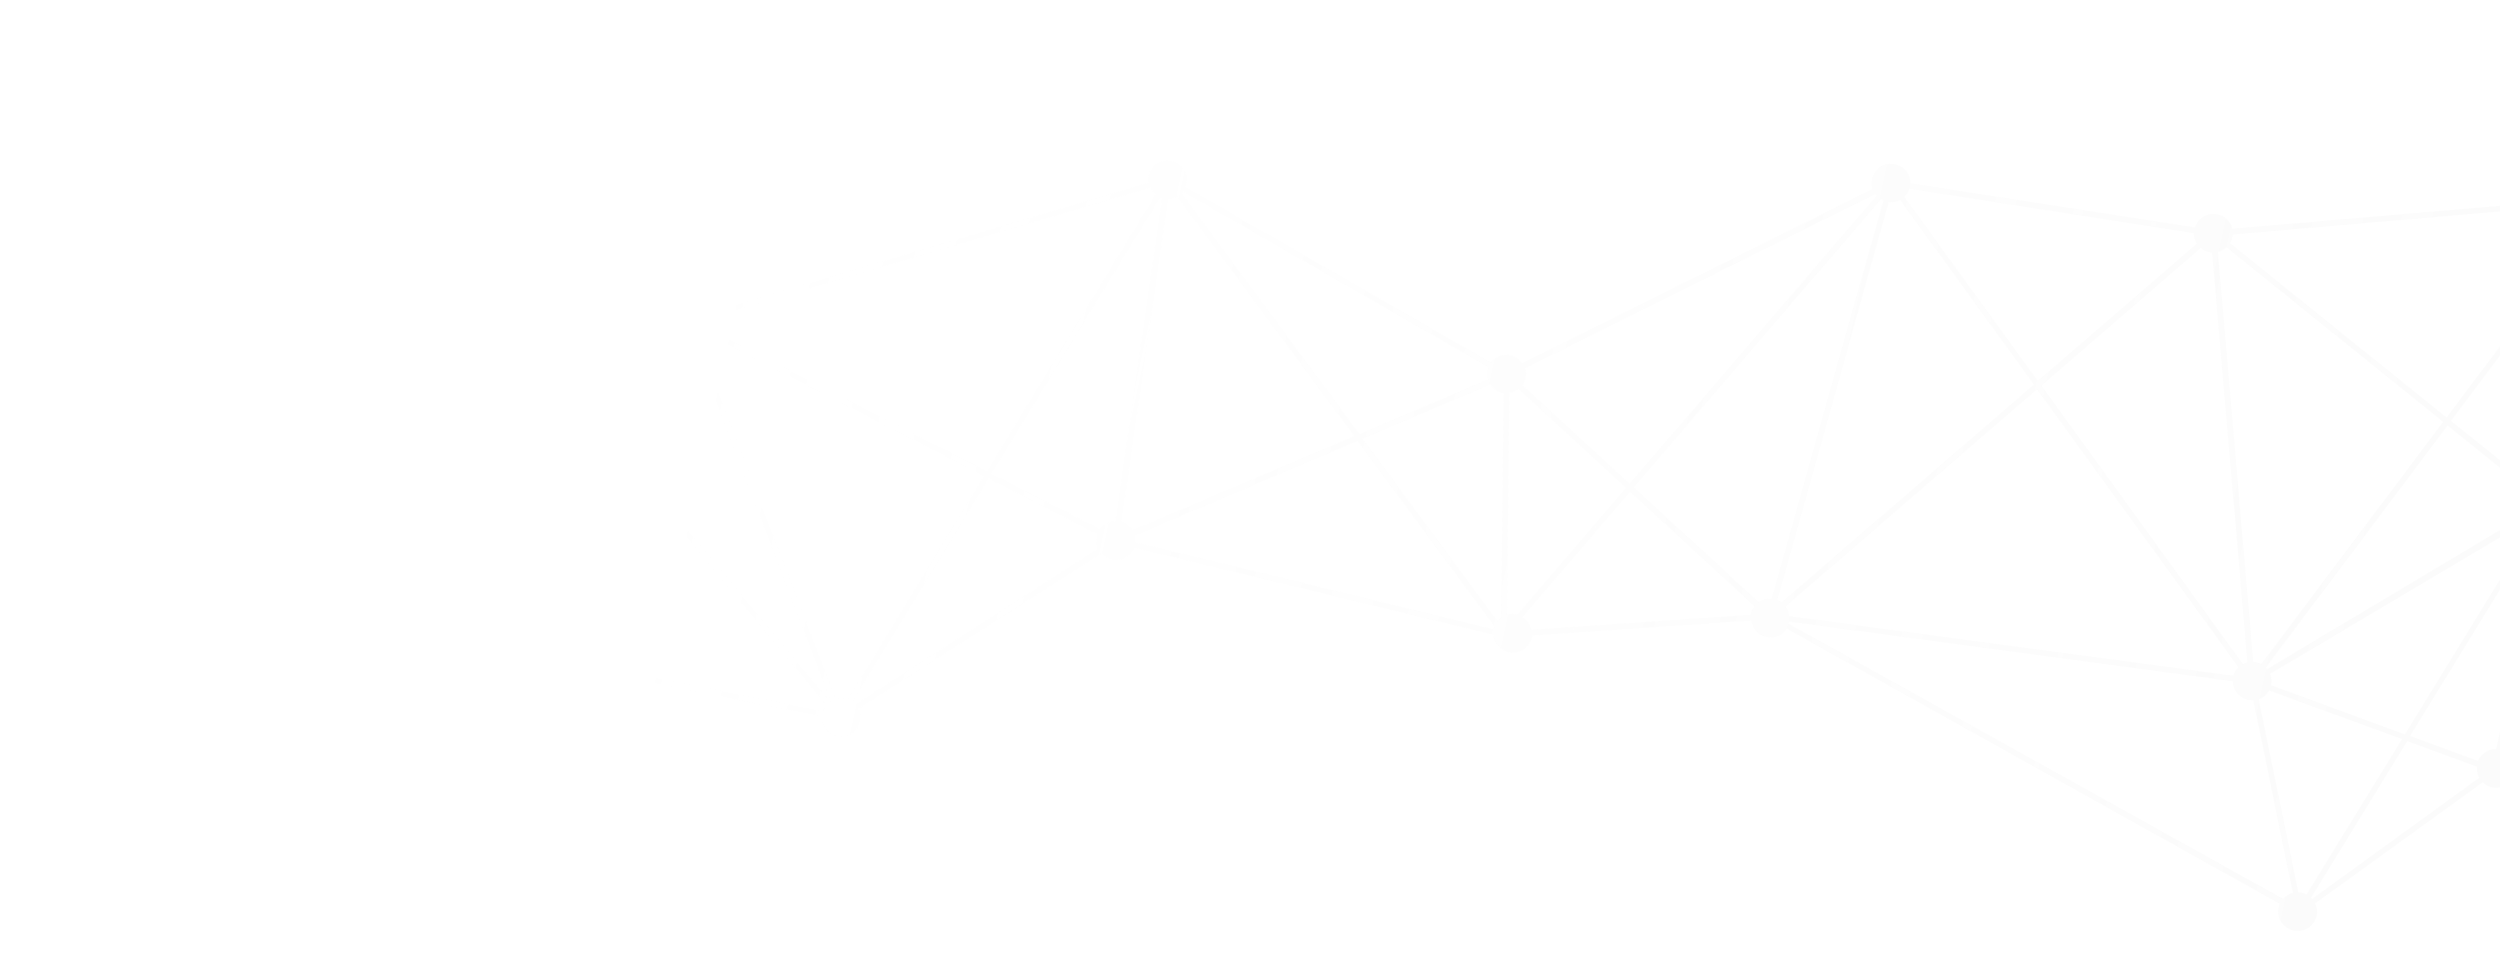 <svg width="1920" height="735" fill="none" xmlns="http://www.w3.org/2000/svg"><g opacity=".1" filter="url(#filter0_f_808_4721)"><path d="M-295.351 386.977l50.428 205.871c-5.063 2.826-8.303 8.276-7.696 14.331.608 8.073 7.899 14.128 16.202 13.523 5.874-.606 10.734-4.441 12.759-9.688l277.053 31.688c1.012 7.871 8.1 13.523 15.999 12.917 8.101-.605 14.176-7.871 13.569-16.147-.203-2.22-1.013-4.44-2.025-6.257L268.475 488.5c3.037 2.826 7.088 4.238 11.341 3.835 5.873-.404 10.531-4.441 12.556-9.486l338.822 67.614v1.817c.608 8.073 7.899 14.128 16.202 13.523 8.101-.606 14.177-7.872 13.569-16.147-.202-1.817-.607-3.633-1.417-5.248l186.524-119.486c3.038 3.431 7.493 5.449 12.556 5.046 5.671-.404 10.531-4.239 12.557-9.285l275.835 66.808v.202c.61 8.073 7.9 14.128 16.2 13.522 7.29-.605 12.76-6.256 13.57-13.119l168.3-11.504c1.01 7.871 8.1 13.522 16 12.917 4.66-.404 8.71-3.028 11.14-6.661l378.72 211.321c-1.02 2.221-1.42 4.642-1.22 7.266.61 8.074 7.9 14.129 16.2 13.523 8.1-.605 14.18-7.871 13.57-16.146-.2-1.817-.6-3.432-1.41-5.046l128.6-92.844c3.04 2.825 7.09 4.44 11.54 4.036 8.1-.605 14.18-7.871 13.57-16.146-.61-6.257-4.86-11.101-10.33-12.918l38.08-174.789h.4c8.1-.605 14.18-7.871 13.57-16.146-.61-5.854-4.46-10.698-9.52-12.514l48-228.881-5.27 7.065-292.24 25.027c-1.62-7.064-8.3-11.908-15.79-11.303-6.28.606-11.14 4.844-12.97 10.294l-218.52-33.908v-1.413c-.61-8.074-7.9-14.129-16.2-13.523-8.1.605-14.18 7.871-13.57 16.147 0 1.211.41 2.22.61 3.229L1169.1 278.995c-2.84-4.238-8.1-7.064-13.57-6.458-4.26.403-8.1 2.624-10.53 5.853L910.474 143.564c.81-2.018 1.215-4.44 1.013-6.66-.608-8.074-7.899-14.129-16.202-13.523-8.304.605-14.177 7.872-13.569 16.147 0 .202 0 .605.202.807L541.679 240.849c-2.633-5.45-8.304-9.083-14.784-8.477-3.241.202-6.279 1.614-8.506 3.633L357.787 100.372c1.621-2.624 2.431-5.853 2.228-9.083-.607-8.073-7.898-14.128-16.202-13.523-5.67.404-10.328 4.037-12.354 8.881L146.555 36.592a7.601 7.601 0 000-3.027c-.607-8.074-7.898-14.129-16.202-13.523-8.101.605-14.176 7.871-13.569 16.146 0 .606.203 1.01.203 1.615l-325.05 114.44c-2.633-5.045-8.304-8.275-14.38-7.871-8.1.605-14.176 7.871-13.569 16.147.405 5.247 3.646 9.486 7.899 11.908l-65.415 185.89c-1.621-.404-3.241-.606-4.861-.404-8.101.605-14.177 7.872-13.569 16.147 1.418 7.468 8.506 13.523 16.607 12.917zm65.415 206.275l60.352-122.917L54.002 635.839c-.202.808-.607 1.615-.607 2.624l-26.126-3.027-250.319-28.661v-2.018c-.405-5.046-3.038-9.285-6.886-11.505zm493.55-468.256L-61.841 263.858c-.405-.606-.81-1.211-1.418-1.817L124.278 47.088c2.633 1.614 5.873 2.623 9.316 2.22a15.496 15.496 0 009.721-4.844l120.299 80.532zM56.027 631.803L-167.76 466.298l88.705-180.44c1.823.605 3.848.807 5.873.605.608 0 1.215-.201 1.823-.201L58.863 629.179c-1.013.605-2.026 1.614-2.836 2.624zM-89.384 272.941c0 1.009.202 2.018.607 2.825l-191.79 88.404 159.184-126.147 33.821 26.239c-1.417 2.624-2.025 5.651-1.822 8.679zm-28.354-37.542L115.164 51.124-66.5 259.216c-2.632-1.615-5.873-2.624-9.316-2.22-3.442.201-6.683 1.816-8.91 4.036l-33.012-25.633zm385.605-107.578l39.492 26.441c-1.013 2.22-1.62 4.844-1.418 7.669v.606l-348.745 97.89 310.671-132.606zm4.86-2.018l60.353-25.835c1.417 2.22 3.24 4.037 5.67 5.248l-14.784 40.77c-1.418-.201-2.835-.403-4.253-.201a15.492 15.492 0 00-9.721 4.844l-37.265-24.826zm82.833-22.404l160.601 135.633s0 .202-.203.202l-180.651-74.881c.405-1.614.608-3.229.405-4.844-.405-5.247-3.443-9.486-7.696-11.706l14.785-40.771c1.417.202 2.835.404 4.253.202 3.24-.403 6.075-1.816 8.506-3.835zm185.106 152.184l214.878 110L651.042 536.94c-2.026-.605-4.051-1.009-6.279-.807-1.012 0-2.025.202-2.835.605l-105.92-276.917c1.823-1.009 3.443-2.624 4.658-4.238zm-86.072 62.77l64.807-59.743c2.835 2.22 6.684 3.633 10.531 3.23.608 0 1.216-.202 1.823-.404l106.123 277.119-.203.202-183.081-220.404zm-2.836-3.431L331.864 170.61a8.931 8.931 0 001.621-2.22l180.651 74.881c-.405 1.614-.608 3.229-.405 4.844.202 2.624 1.215 5.046 2.632 7.064l-64.605 59.743zm-3.24 3.028L287.917 466.298c-1.62-1.211-3.443-2.22-5.266-2.826l6.886-52.275 31.391-235.743h1.013c2.43-.202 4.455-1.009 6.48-2.018L448.518 317.95zM266.652 468.518l-81.212-47.431 130.425-246.44c.203 0 .608.202.81.202l-31.593 236.954-6.886 51.064h-1.215c-4.051.404-7.696 2.422-10.329 5.651zm-85.06-49.651L-60.829 277.179c.81-2.018 1.215-4.44 1.013-6.862v-.606l366.972-103.137c1.013 2.422 2.633 4.44 4.861 5.853l-130.425 246.44zm-2.025 3.835L71.622 626.353c-1.62-.404-3.24-.605-5.063-.404-1.418.202-2.836.404-4.05 1.01L-67.31 284.647c1.62-1.009 3.24-2.22 4.253-3.633l242.624 141.688zm-350.771 40.972l-112.603-83.357c1.822-2.624 2.632-5.854 2.43-9.487 0-.403-.202-.807-.202-1.211l194.827-89.816a12.875 12.875 0 004.05 4.037l-88.502 179.834zm-52.049-290.238c1.215.202 2.633.404 4.051.202 3.443-.202 6.683-1.817 8.911-4.037l85.262 66-160.398 126.954a13.249 13.249 0 00-3.646-3.027l65.82-186.092zM119.215 41.638c0 .202.202.404.202.404l-240.8 190.733-86.073-66.605c1.418-2.422 2.025-5.449 1.823-8.477 0-.605-.203-1.009-.203-1.615l325.051-114.44zm211.637 48.844a7.601 7.601 0 000 3.027c0 .808.202 1.615.405 2.422l-62.985 26.844-122.527-81.944c0-.202.203-.202.203-.404l184.904 50.055zm552.687 53.688c1.012 2.018 2.227 3.835 4.05 5.046L757.974 361.748l-215.283-110c.608-1.817 1.013-3.835.811-6.055 0-.202 0-.606-.203-.808l340.24-100.715zm851.211 392.972c3.44-1.211 6.27-3.633 7.89-6.862l102.08 37.339-73.32 119.284a13.184 13.184 0 00-6.28-1.614l-30.37-148.147zm-290.22-384.091c.61.403 1.21.605 1.82 1.009l-85.67 305.779h-2.63c-2.83.202-5.26 1.211-7.29 2.624l-96-88.202 189.77-221.21zm14.78.605l102.68 141.688-193.81 167.321c-1.02-.807-2.03-1.413-3.24-1.817l85.66-305.577a7.7 7.7 0 003.04 0c2.03-.202 3.85-.606 5.67-1.615zm105.11 145.321l154.73 213.541c-1.82 1.817-3.24 4.037-3.85 6.459l-341.25-45.817c-.2-2.825-1.21-5.247-2.83-7.266l193.2-166.917zm3.45-2.826l122.32-105.761c2.43 2.018 5.47 3.431 8.71 3.633l27.14 314.862c-1.22.202-2.43.606-3.45 1.211l-154.72-213.945zm308.44 27.854l-139.74 186.091c-1.82-1.009-3.85-1.615-6.08-1.816l-27.14-314.863a15.084 15.084 0 006.69-3.431l166.27 134.019zm3.44 2.825l65.62 52.881c-1.22 2.422-1.82 5.046-1.62 8.073.2 1.615.61 3.028 1.01 4.441l-203.74 121.706c-.2-.404-.6-.606-1.01-1.009l139.74-186.092zm2.63-3.633l121.11-161.468-43.94 209.707h-2.23c-3.65.403-7.09 2.018-9.32 4.44l-65.62-52.679zm66.64 74.477l-102.08 166.312-102.68-37.743c.21-1.413.41-2.826.21-4.239-.21-1.614-.41-3.027-1.02-4.44l204.35-121.303c.41.606.81 1.01 1.22 1.413zm-604.54 74.477l-168.5 11.505c-.81-4.037-3.24-7.67-6.68-9.688l82.63-96.275 95.59 88c-1.62 1.816-2.63 4.036-3.04 6.458zm-297.91-135.229l98.02-41.578c2.23 3.431 5.87 6.055 10.13 6.661l-.81 76.293-1.02 96.073c-1.01.808-2.02 1.615-2.83 2.624l-103.49-140.073zm202.12 37.743l-83.44 97.284c-1.62-.403-3.24-.605-5.06-.403-1.02 0-1.83.202-2.84.605l1.01-93.651.81-76.697c2.64-.404 5.07-1.413 7.09-3.028l82.43 75.89zm-271.585 67.211l-105.313-25.431v-2.624c0-.807-.202-1.615-.405-2.422l171.133-72.66 105.11 142.293c-.2.605-.61 1.413-.61 2.22l-169.915-41.376zm-73.111-290.844l135.896 183.872-170.123 72.257a14.536 14.536 0 00-8.506-6.459l35.847-247.853h1.215c2.025-.202 3.848-.808 5.671-1.817zm-59.137 255.321l-83.238-42.587 129.413-212.128c.405.202 1.013.404 1.418.605l-4.658 32.092-31.189 215.963h-1.215c-4.253.404-8.101 2.826-10.531 6.055zm298.313-124.33c-.81 2.018-1.01 4.239-.81 6.459 0 1.009.21 1.816.61 2.825l-98.83 41.982L907.639 148.61l1.215-1.211 234.316 134.624zm297.11-133.009c.2.404.6.807 1.01 1.211l-189.77 221.211-82.22-75.688c2.02-2.826 3.04-6.257 2.63-9.89 0-1.009-.2-2.019-.61-3.028l268.96-133.816zm244.64 30.073v1.413c.21 2.422 1.02 4.642 2.23 6.661l-122.12 105.357-102.48-141.284c1.83-1.615 3.04-3.835 3.85-6.257l218.52 34.11zm318.17-23.816l-124.15 165.302-166.27-133.816c1.22-2.018 1.82-4.239 2.03-6.661l288.39-24.825zm-86.07 420.018h-1.42c-5.67.403-10.33 4.238-12.56 9.082l-52.05-19.174 101.67-165.505c.81.404 1.62.606 2.43.808l-38.07 174.789zm-141.37 115.045c-.2-.201-.4-.605-.81-.807l73.93-120.293 53.46 19.578v2.623c.2 2.221.81 4.239 1.82 5.854l-128.4 93.045zm-402.21-211.522c.21-.404.21-.808.41-1.413l163.84 22 177.21 23.816v1.01c.61 8.073 7.69 13.926 15.59 13.522l30.38 147.945c-3.04.808-5.47 2.422-7.49 4.642l-379.94-211.522zm-716.525 61.963c-.608-.605-1.215-1.211-2.025-1.816l104.502-171.358 83.439 42.789c-.607 1.816-1.012 3.835-.81 6.055.203 1.816.608 3.431 1.215 4.844L656.915 540.775zm-363.53-62.165v-2.22c-.203-2.624-1.013-4.844-2.43-6.863l160.398-148.348 183.082 220.403c-1.013 1.413-2.026 2.826-2.431 4.441L293.385 478.61zM78.103 629.784c-.608-.605-1.418-1.211-2.228-1.816l107.54-203.248 81.212 47.431a14.423 14.423 0 00-1.013 6.661c.202 2.22 1.013 4.44 2.025 6.257L78.103 629.784zm-318.975-38.55l-50.226-205.266c1.62-.606 2.835-1.413 4.253-2.422l113.616 83.963-60.757 123.725c-1.621-.404-3.241-.606-5.063-.404-.608.202-1.216.404-1.823.404z" fill="url(#paint0_linear_808_4721)"/></g><defs><linearGradient id="paint0_linear_808_4721" x1="1777" y1="723" x2="491" y2="445.5" gradientUnits="userSpaceOnUse"><stop stop-color="#DADADA"/><stop offset="1" stop-color="#DADADA" stop-opacity="0"/></linearGradient><filter id="filter0_f_808_4721" x="-332" y="0" width="2364" height="735" filterUnits="userSpaceOnUse" color-interpolation-filters="sRGB"><feFlood flood-opacity="0" result="BackgroundImageFix"/><feBlend in="SourceGraphic" in2="BackgroundImageFix" result="shape"/><feGaussianBlur stdDeviation="10" result="effect1_foregroundBlur_808_4721"/></filter></defs></svg>